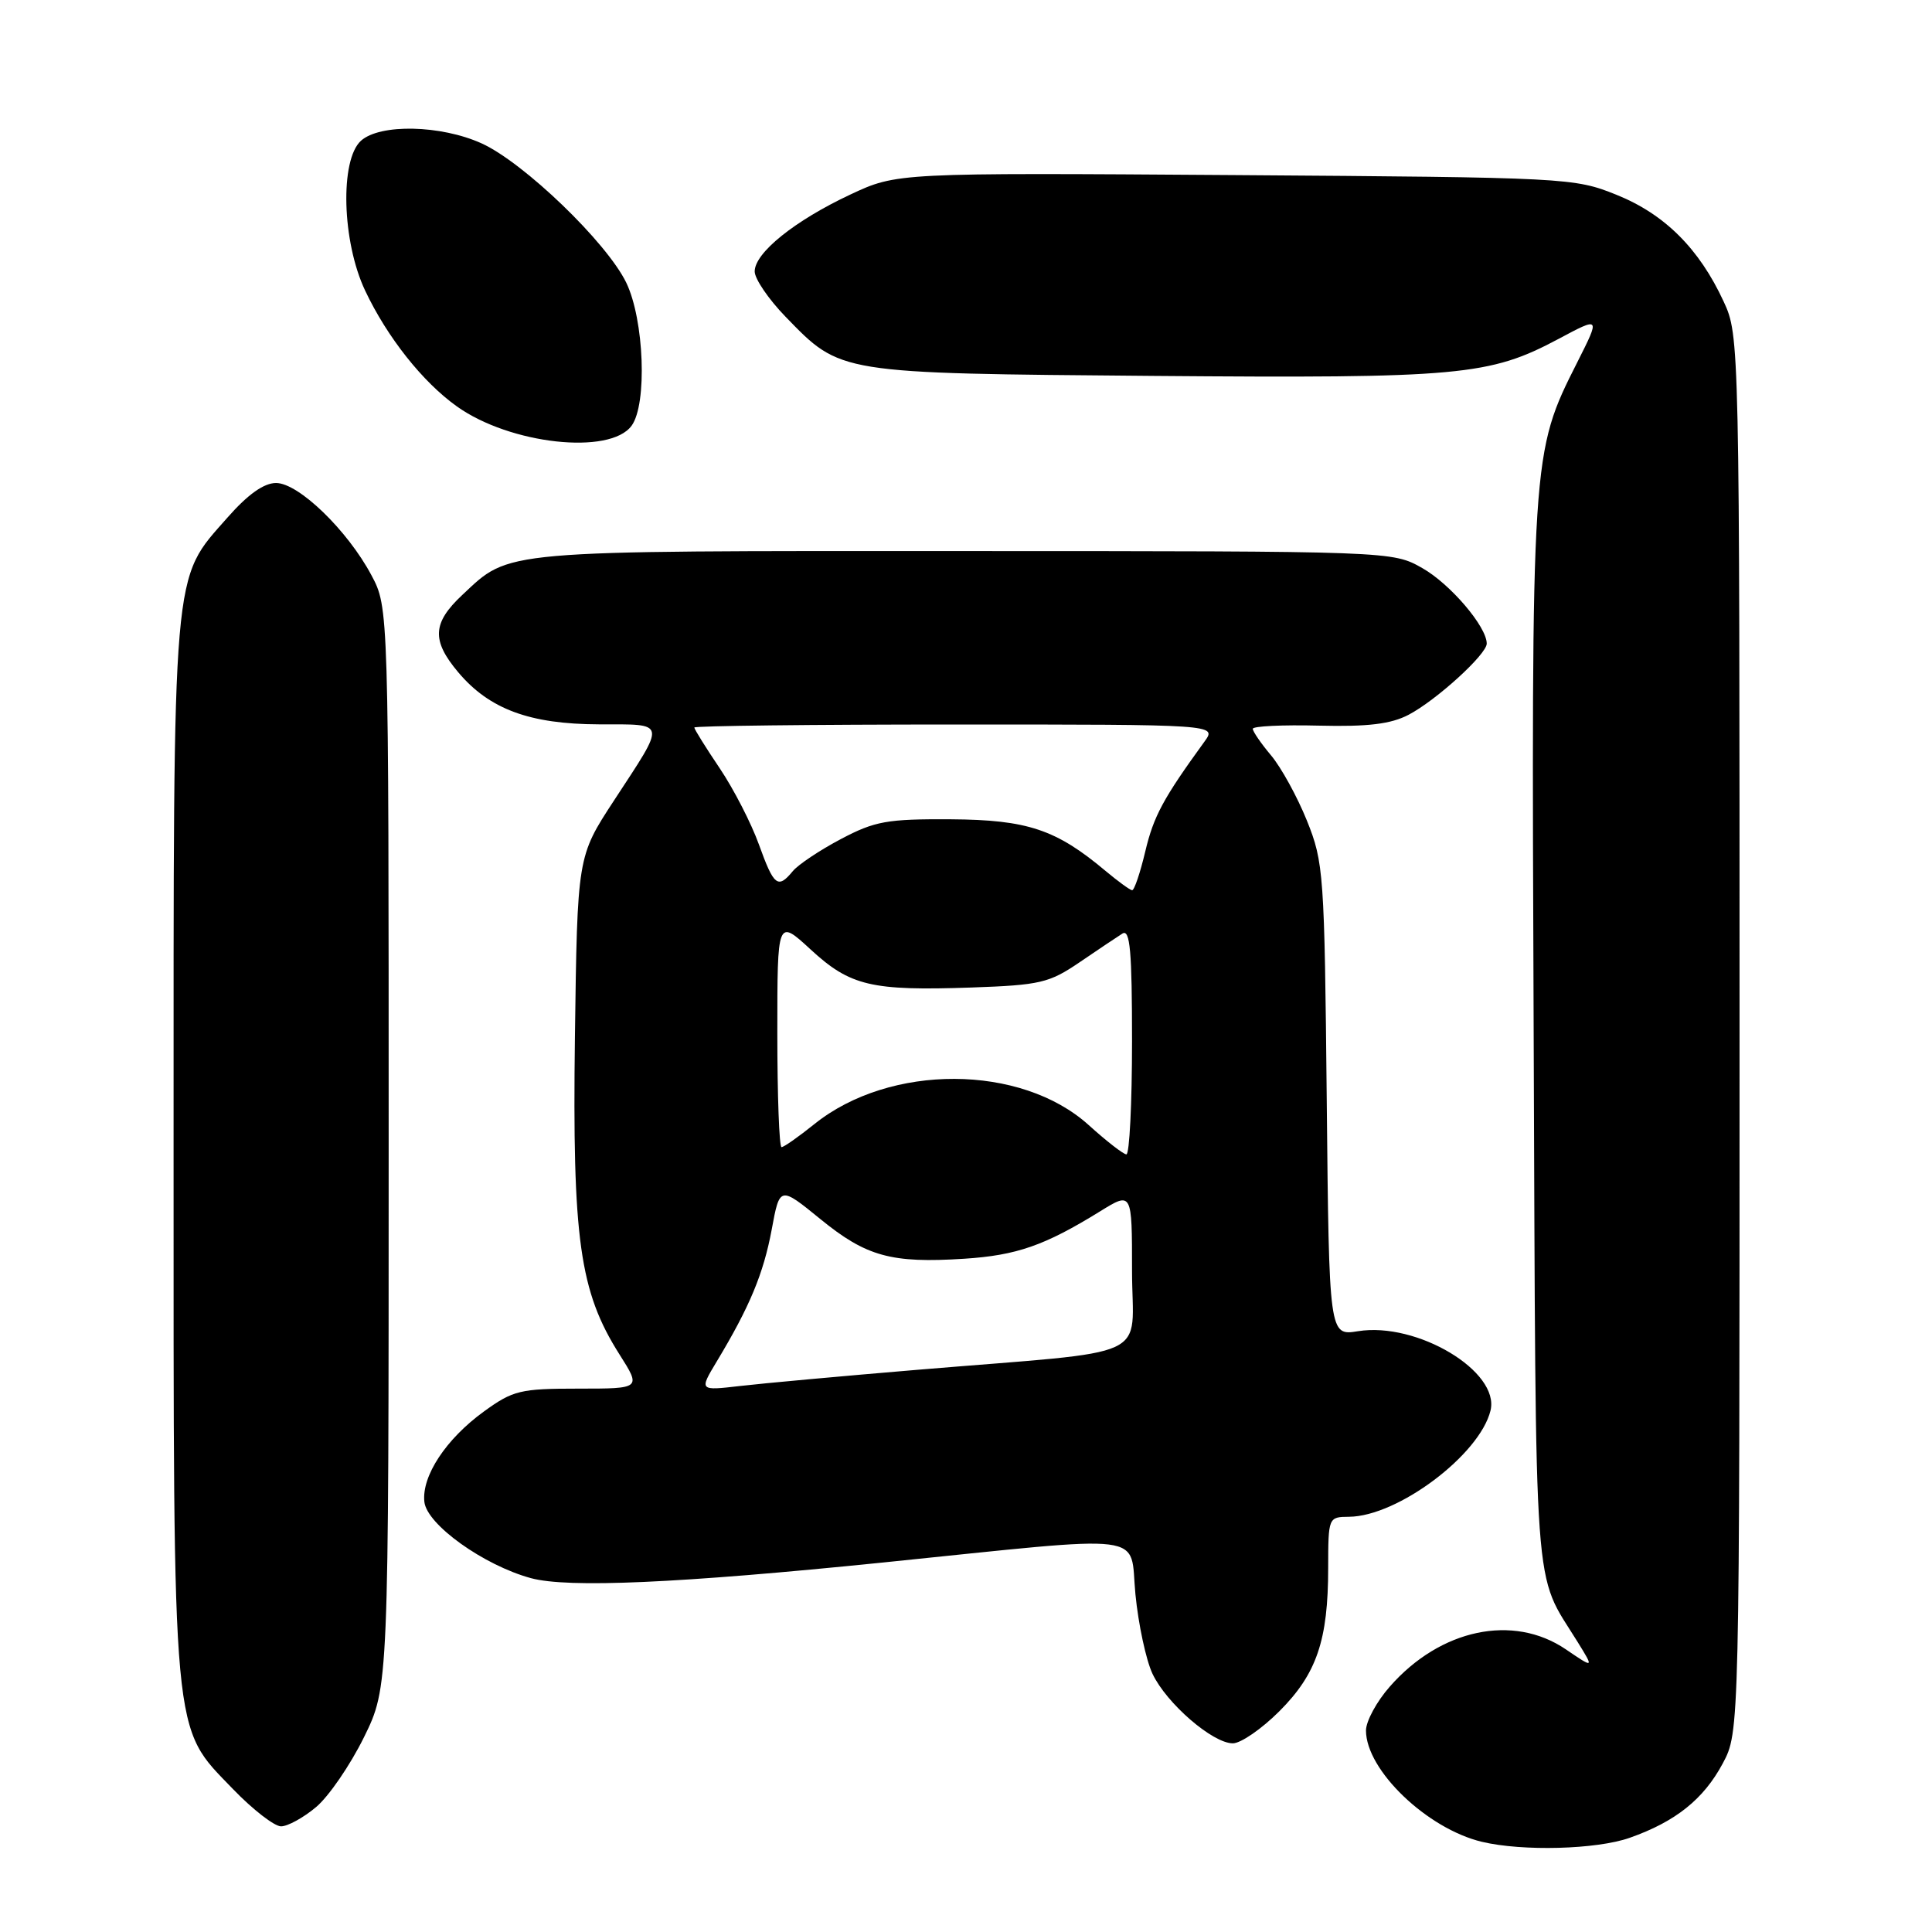 <?xml version="1.0" encoding="UTF-8" standalone="no"?>
<!DOCTYPE svg PUBLIC "-//W3C//DTD SVG 1.1//EN" "http://www.w3.org/Graphics/SVG/1.1/DTD/svg11.dtd" >
<svg xmlns="http://www.w3.org/2000/svg" xmlns:xlink="http://www.w3.org/1999/xlink" version="1.1" viewBox="0 0 256 256">
 <g >
 <path fill="currentColor"
d=" M 215.94 243.52 C 222.02 241.38 225.74 238.40 228.27 233.67 C 230.50 229.50 230.50 229.50 230.50 137.00 C 230.50 45.06 230.49 44.47 228.39 39.95 C 225.15 32.94 220.56 28.37 214.19 25.81 C 208.60 23.56 207.70 23.51 163.67 23.20 C 118.84 22.89 118.84 22.89 112.67 25.78 C 105.30 29.24 100.00 33.50 100.00 35.97 C 100.00 36.95 101.84 39.65 104.08 41.96 C 111.45 49.55 110.87 49.46 152.82 49.81 C 193.48 50.14 197.37 49.78 206.51 44.91 C 212.05 41.95 212.05 41.95 209.01 47.98 C 202.90 60.08 202.91 60.03 203.22 137.29 C 203.53 213.74 203.10 207.96 209.05 217.58 C 211.22 221.09 211.22 221.09 207.47 218.54 C 200.49 213.81 190.85 215.85 184.16 223.48 C 182.42 225.45 181.00 228.07 181.00 229.30 C 181.00 234.55 189.09 242.31 196.36 244.05 C 201.74 245.33 211.56 245.07 215.94 243.52 Z  M 41.89 239.44 C 43.57 238.03 46.41 233.88 48.22 230.21 C 51.50 223.54 51.50 223.54 51.50 152.02 C 51.50 80.50 51.50 80.50 49.21 76.21 C 46.03 70.25 39.56 64.00 36.58 64.00 C 34.97 64.00 32.84 65.51 30.16 68.56 C 22.75 76.98 23.00 74.02 23.00 152.00 C 23.00 231.53 22.73 228.61 30.87 237.06 C 33.49 239.78 36.36 242.00 37.24 242.00 C 38.12 242.00 40.22 240.85 41.89 239.44 Z  M 169.52 226.75 C 174.47 221.80 175.99 217.34 175.99 207.75 C 176.00 201.06 176.02 201.00 178.75 200.98 C 185.20 200.93 196.06 192.78 197.50 186.91 C 198.77 181.73 187.78 175.14 179.95 176.39 C 176.11 177.01 176.11 177.01 175.80 145.75 C 175.50 115.75 175.40 114.27 173.17 108.73 C 171.89 105.56 169.75 101.67 168.42 100.09 C 167.09 98.51 166.00 96.92 166.00 96.57 C 166.00 96.22 169.94 96.03 174.75 96.15 C 181.29 96.31 184.30 95.94 186.65 94.71 C 190.34 92.77 197.00 86.70 197.00 85.28 C 197.00 83.04 192.17 77.38 188.47 75.28 C 184.50 73.03 184.50 73.03 127.72 73.02 C 65.79 73.00 67.65 72.84 61.25 78.84 C 57.29 82.55 57.17 84.86 60.71 89.07 C 64.83 93.97 70.19 95.95 79.36 95.98 C 88.45 96.00 88.33 95.41 81.34 106.10 C 76.50 113.50 76.50 113.50 76.18 137.42 C 75.83 164.21 76.80 171.14 82.08 179.46 C 84.96 184.00 84.96 184.00 76.63 184.00 C 68.94 184.00 67.98 184.23 64.12 187.03 C 59.10 190.67 55.86 195.58 56.23 199.00 C 56.55 202.01 64.08 207.40 70.34 209.11 C 75.25 210.45 89.89 209.80 117.00 207.04 C 152.96 203.37 149.64 202.95 150.45 211.25 C 150.84 215.24 151.86 219.98 152.71 221.78 C 154.56 225.70 160.68 231.00 163.36 231.00 C 164.41 231.00 167.18 229.09 169.52 226.75 Z  M 83.69 56.41 C 85.78 53.55 85.36 42.37 82.98 37.45 C 80.39 32.11 69.42 21.55 63.82 19.00 C 58.41 16.55 50.35 16.38 47.83 18.65 C 45.02 21.20 45.31 32.01 48.38 38.50 C 51.29 44.67 56.02 50.64 60.55 53.86 C 67.59 58.88 80.82 60.33 83.69 56.41 Z  M 94.98 180.39 C 99.32 173.19 101.16 168.78 102.25 162.95 C 103.32 157.15 103.32 157.15 108.71 161.54 C 114.79 166.50 118.11 167.41 127.76 166.79 C 134.71 166.34 138.42 165.05 145.75 160.52 C 150.00 157.89 150.00 157.89 150.00 168.37 C 150.00 180.45 153.50 178.84 121.50 181.51 C 111.60 182.34 101.06 183.30 98.07 183.65 C 92.64 184.28 92.64 184.28 94.98 180.39 Z  M 144.26 149.08 C 135.29 140.97 117.92 140.91 107.92 148.94 C 105.83 150.62 103.87 152.00 103.56 152.00 C 103.25 152.00 103.00 145.19 103.00 136.87 C 103.00 121.75 103.00 121.75 107.41 125.81 C 112.66 130.65 115.45 131.31 128.75 130.85 C 137.82 130.53 139.02 130.25 143.06 127.50 C 145.48 125.85 148.03 124.14 148.73 123.70 C 149.74 123.07 150.00 126.04 150.00 137.95 C 150.00 146.23 149.66 152.98 149.25 152.96 C 148.84 152.94 146.59 151.19 144.26 149.08 Z  M 146.50 115.41 C 139.94 109.90 136.14 108.63 126.00 108.56 C 117.56 108.51 115.93 108.80 111.44 111.17 C 108.65 112.64 105.79 114.55 105.06 115.42 C 103.07 117.83 102.55 117.42 100.56 111.90 C 99.55 109.09 97.21 104.54 95.36 101.79 C 93.51 99.05 92.00 96.62 92.00 96.40 C 92.00 96.18 107.58 96.00 126.62 96.00 C 161.24 96.00 161.24 96.00 159.61 98.25 C 154.13 105.80 152.87 108.13 151.76 112.80 C 151.08 115.66 150.30 117.98 150.01 117.96 C 149.73 117.94 148.15 116.79 146.50 115.41 Z "/>
</g>
</svg>